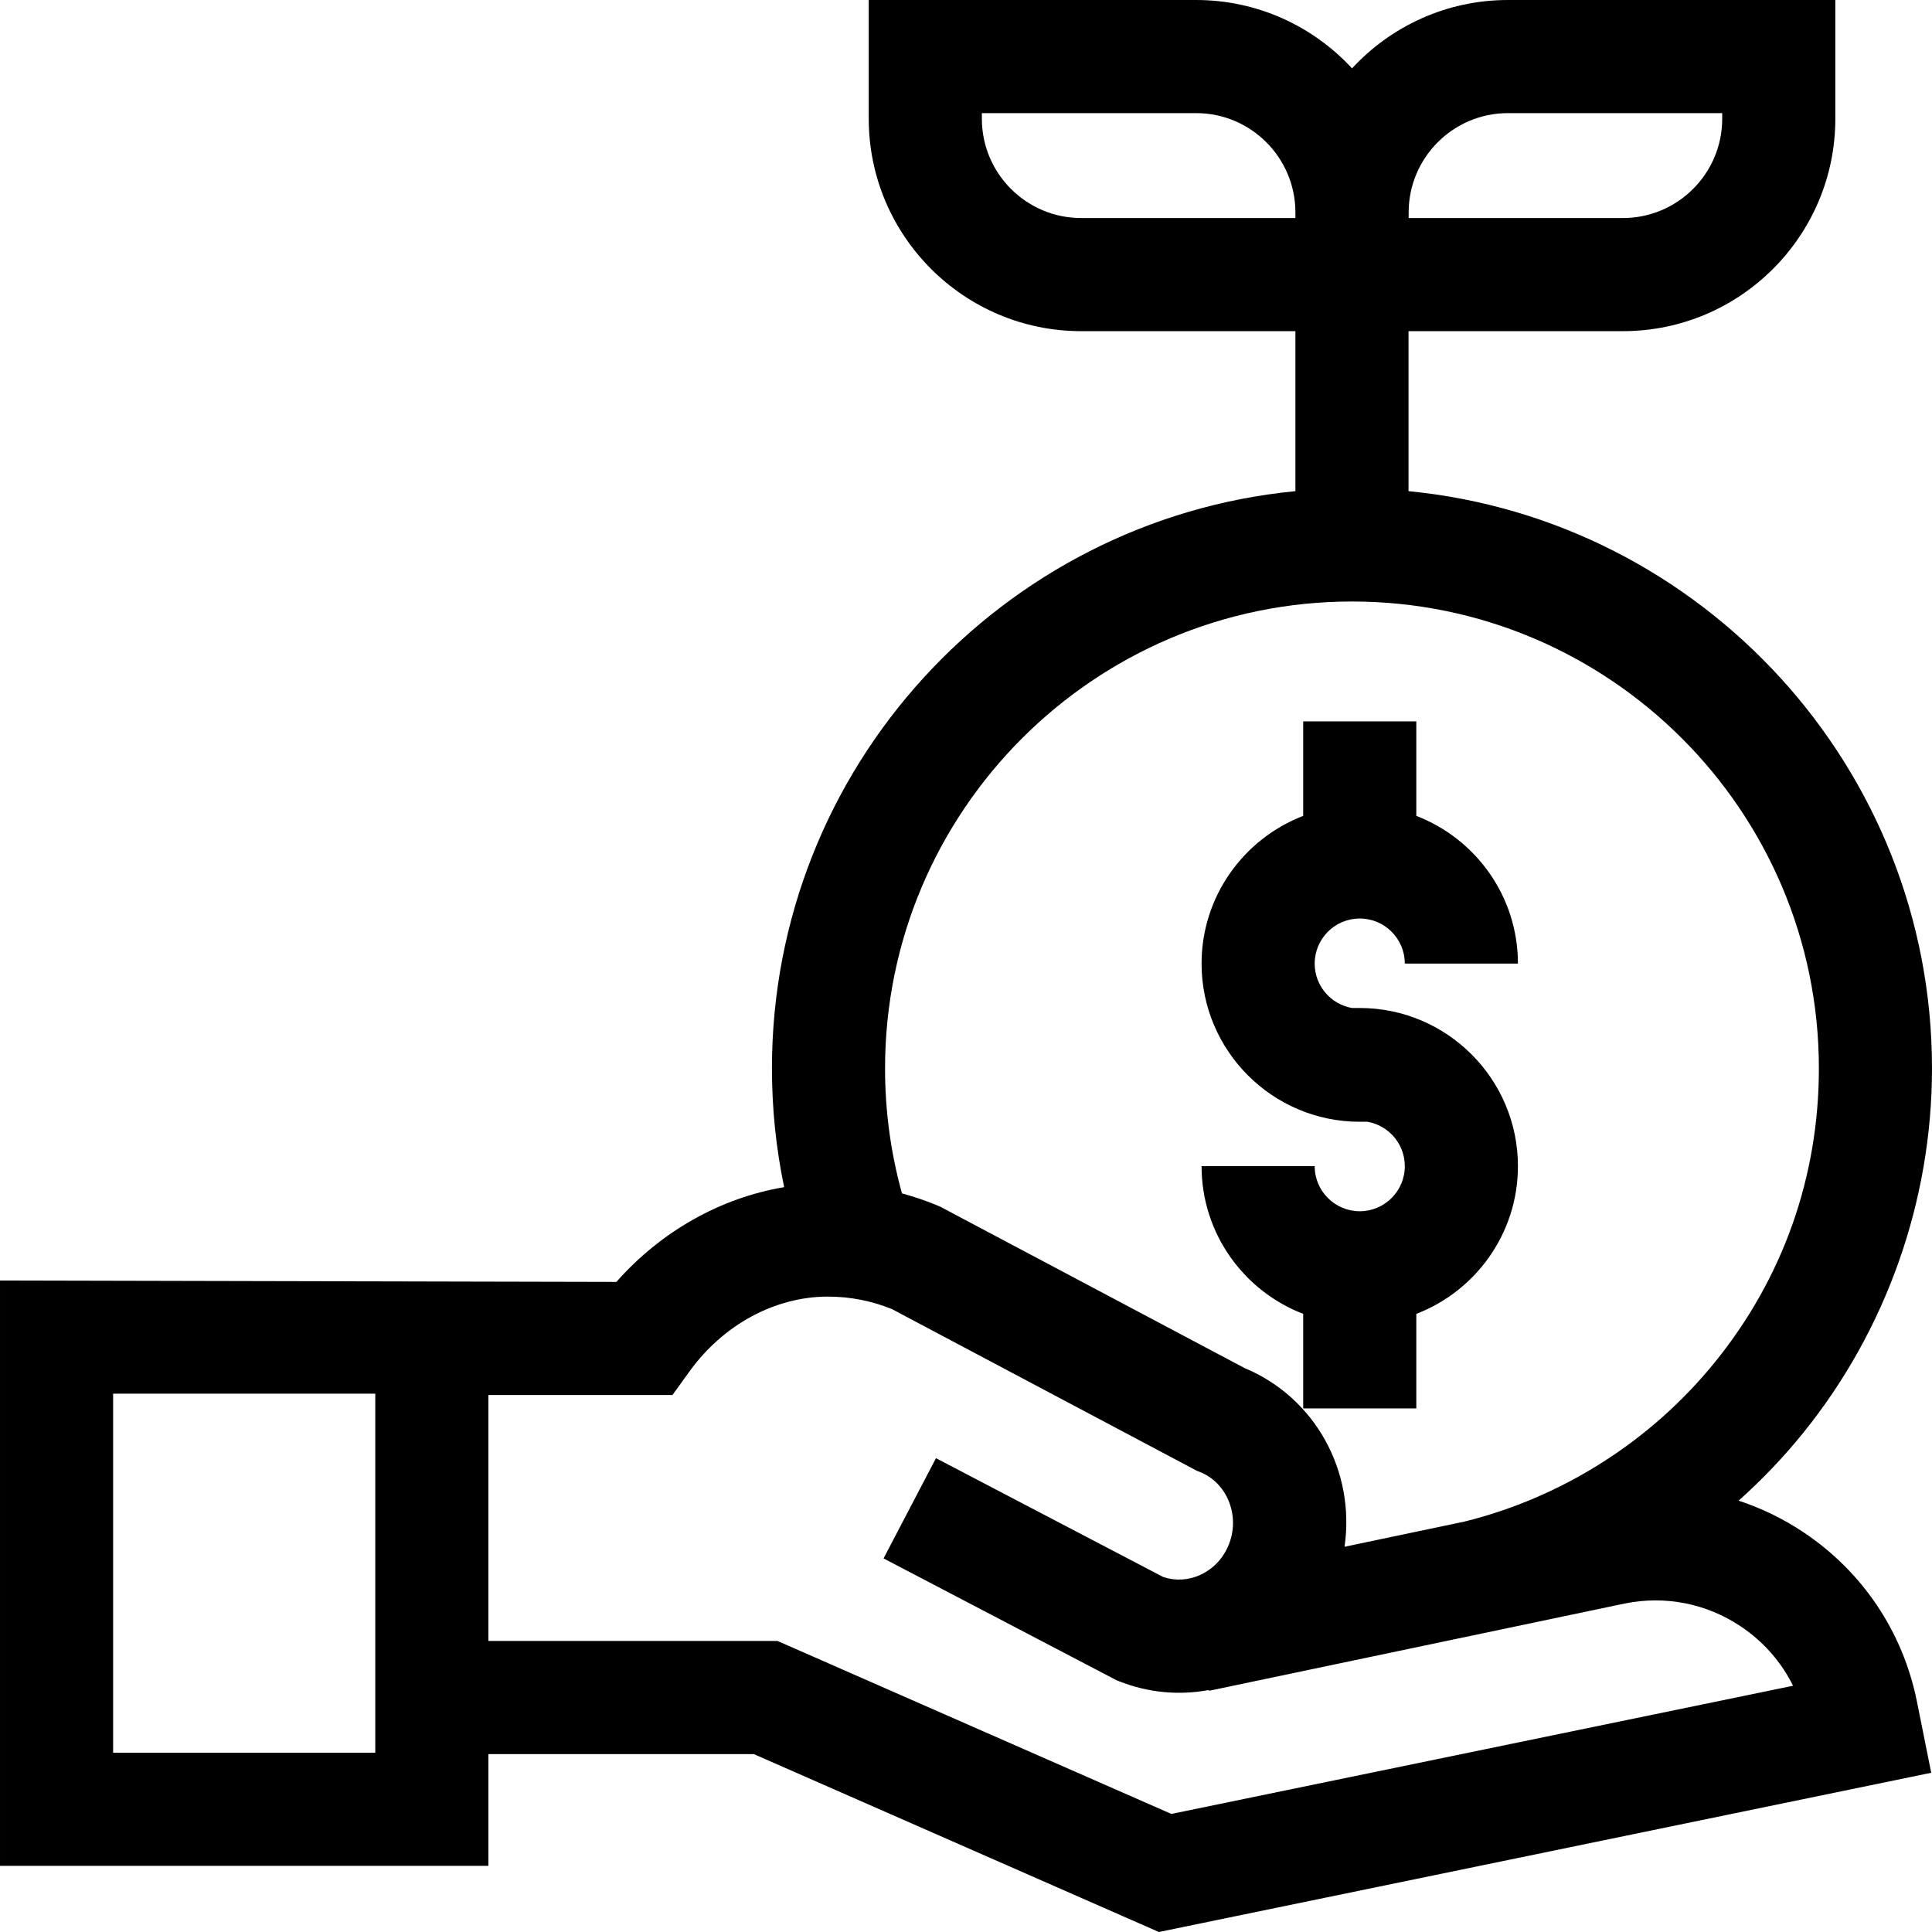 <svg id="Capa_1" enable-background="new 0 0 512 512" height="512" viewBox="0 0 512 512" width="512"
  xmlns="http://www.w3.org/2000/svg">
  <g>
    <path
      d="m477.868 406.015c-5.381-3.583-11.135-6.354-17.112-8.329 6.132-5.478 11.846-11.453 17.056-17.888 22.046-27.23 34.188-61.557 34.188-96.657 0-79.701-60.975-145.422-138.725-152.981v-42.4h56.813c31.04 0 56.292-25.252 56.292-56.292v-31.468h-86.757c-16.318 0-31.029 6.985-41.32 18.115-10.291-11.13-25.003-18.115-41.321-18.115h-86.757v31.467c0 31.04 25.253 56.292 56.292 56.292h56.78v42.4c-77.75 7.559-138.725 73.28-138.725 152.981 0 10.65 1.089 21.174 3.234 31.471-16.845 2.823-32.615 11.693-44.453 25.106l-163.353-.363v155.114h129.43v-29.613h70.34l107.346 47.145 204.677-42.2-3.776-18.822c-3.716-18.523-14.423-34.491-30.149-44.963zm-104.56-349.723c0-14.51 11.805-26.315 26.315-26.315h56.78v1.49c0 14.51-11.805 26.315-26.315 26.315h-56.78zm-86.79 1.49c-14.51 0-26.315-11.804-26.315-26.315v-1.49h56.78c14.51 0 26.315 11.804 26.315 26.315v1.49zm71.768 101.622c68.229 0 123.737 55.508 123.737 123.737 0 28.665-9.513 55.567-27.51 77.796-16.949 20.936-40.456 35.868-66.407 42.298l-31.789 6.675c2.89-19.909-7.681-39.532-26.559-47.392l-80.608-42.746-.621-.261c-3.108-1.306-6.279-2.376-9.496-3.248-2.974-10.732-4.485-21.834-4.485-33.121.001-68.23 55.509-123.738 123.738-123.738zm-328.309 209.926h69.476v95.16h-69.476zm280.445 111.381-104.359-45.834h-76.633v-65.183h48.78l4.487-6.22c8.971-12.436 22.691-19.86 36.702-19.86 5.839 0 11.535 1.107 16.939 3.292l80.812 42.855.797.312c7.004 2.745 10.57 11.081 7.951 18.584-1.372 3.928-4.138 7.015-7.79 8.693-3.162 1.452-6.633 1.648-9.844.571l-60.222-31.49-13.891 26.565 61.077 31.936.72.376.757.297c7.65 2.997 15.784 3.744 23.664 2.262l.044.211 110.297-23.159c10.656-2.121 21.499.026 30.544 6.047 6.036 4.019 10.79 9.446 13.923 15.776z"/>
    <path
      d="m360.348 320.992c-6.586 0-11.943-5.358-11.943-11.944h-29.977c0 17.835 11.2 33.094 26.932 39.14v25.047h29.977v-25.047c15.732-6.045 26.931-21.305 26.931-39.14 0-23.115-18.805-41.92-41.92-41.92h-2.048c-5.613-.974-9.896-5.88-9.896-11.768 0-6.586 5.358-11.943 11.943-11.943s11.943 5.357 11.943 11.943h29.977c0-17.835-11.2-33.094-26.931-39.139v-25.048h-29.976v25.048c-15.732 6.045-26.932 21.304-26.932 39.139 0 23.115 18.805 41.921 41.92 41.921h2.048c5.613.974 9.895 5.88 9.895 11.767 0 6.586-5.358 11.944-11.943 11.944z"/>
  </g>
</svg>